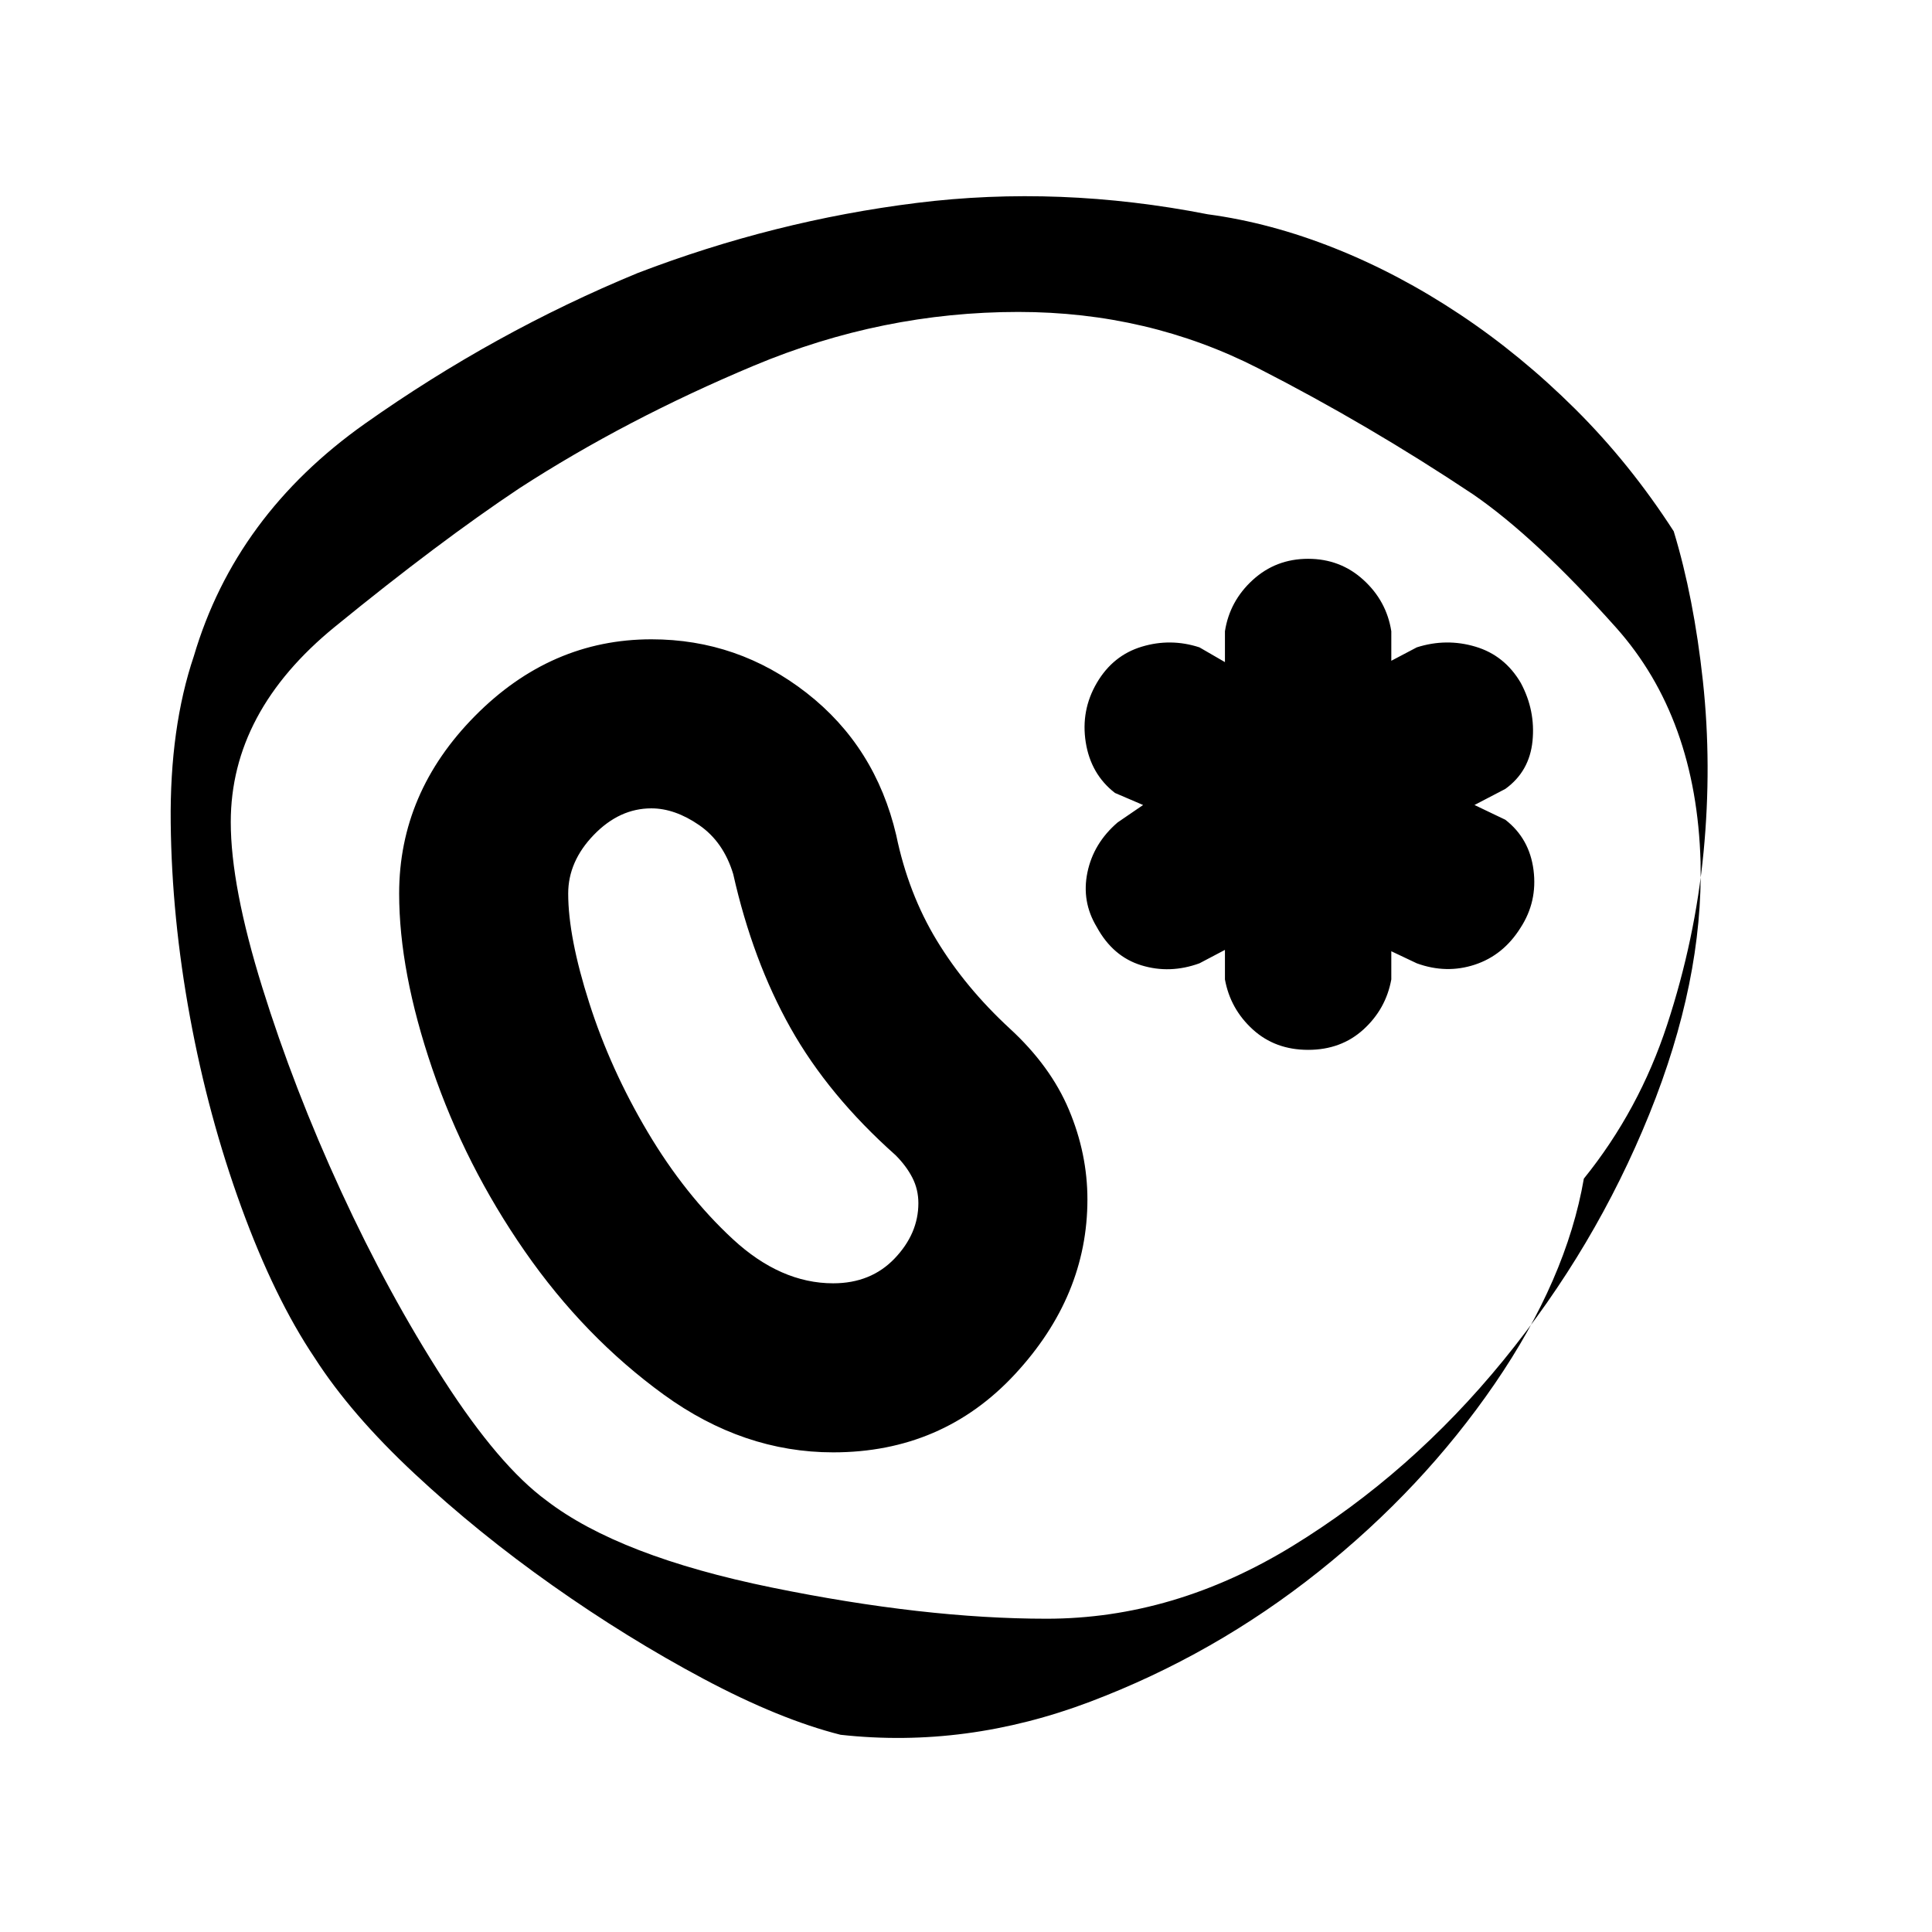 <svg xmlns="http://www.w3.org/2000/svg" height="40" viewBox="0 96 960 960" width="40"><path d="M787.008 681.657q-8.666 50.002-44.332 102.004-35.667 52.001-87.442 93.26-51.775 41.259-113.469 64.624-61.695 23.365-124.092 16.456-30.334-7.666-68.167-27.832-37.834-20.165-74.907-46.318-37.074-26.153-68.667-55.639-31.594-29.486-49.595-57.537-20-29.76-36.43-74.852-16.429-45.093-25.502-94.454-9.073-49.362-9.579-96.579-.506-47.216 11.504-82.785 20.665-70.001 85.024-115.502 64.358-45.5 135.499-74.834 67.808-26.001 138.641-34.836 70.834-8.834 144.641 5.643 31.193 4.188 63.027 16.855 31.833 12.666 62.167 32.833 30.333 20.166 57.473 47.159 27.139 26.993 48.862 60.672 10 32.87 14.501 74.433 4.501 41.563.336 84.896-4.165 43.332-18.101 85.832-13.936 42.5-41.392 76.501ZM520.051 900.334q63.282 0 122.239-36.153 58.957-36.153 104.667-92.167T819.5 649.706q26.834-66.295 25.501-125.38-2-71.659-42.001-116.493-40-44.833-71-66.167Q680 307 625.217 279 570.434 250.999 506 250.999q-67.667 0-131.333 26.667Q311 304.333 258 338.666q-40 26.667-91.667 68.834t-51.667 96.988q0 31.845 15.667 82.179Q146 637 169.5 688t51 93.667q27.5 42.667 51.053 59.947 36.113 27.72 111.965 43.22t136.533 15.5ZM414 817.666q54.328 0 90.33-38.833Q540.333 740 540.333 692q0-22.708-9.167-44.52-9.166-21.813-29.5-40.48-22-20.333-36.166-43.667Q451.333 540 445.333 511q-10.333-44-44.5-70.666-34.166-26.667-77.134-26.667-50.018 0-87.692 38.098-37.673 38.098-37.673 88.235 0 38.781 16.436 86.972 16.435 48.192 45.999 90.777 29.564 42.584 69.064 71.251 39.5 28.666 84.167 28.666Zm0-83.999q-26.173 0-49.92-22-23.747-22-42.247-53.167t-29-64.032q-10.5-32.865-10.5-54.468 0-15.977 12.735-29.156 12.735-13.178 28.575-13.178 11.69 0 23.774 8.334 12.083 8.333 16.917 24.333 9.666 43 28.5 76.5Q411.667 640.333 445 670q5.334 5.333 8.334 11.167 3 5.833 3 12.69 0 15.102-11.788 27.456T414 733.667Zm236-116.001q16.4 0 27.533-10.166 11.133-10.167 13.8-24.833v-14.001l12.667 6q14.667 5.334 28.833.667Q747 570.666 755.549 557 764 544 762 528.333q-2-15.666-14-24.999L732.666 496 748 488q12-8.667 13.5-23.833 1.5-15.167-5.834-28.834-8-13.666-22.499-17.999-14.5-4.334-29.167.333l-12.667 6.667v-14.667q-2.333-15-13.833-25.5t-27.5-10.5q-16 0-27.5 10.5t-13.833 25.5v15.334L596 417.667q-14.333-4.667-28.667-.333Q553 421.667 545 435.333q-8 13.667-5.5 29.5Q542 480.667 554 490l14.001 6-12.667 8.667q-12 10.333-15 24.833-3 14.5 4.666 27.167 8 14.666 22.167 18.999 14.166 4.334 28.833-1l12.667-6.667v14.668q2.667 14.666 13.8 24.833Q633.6 617.666 650 617.666ZM481.667 576Z"/></svg>